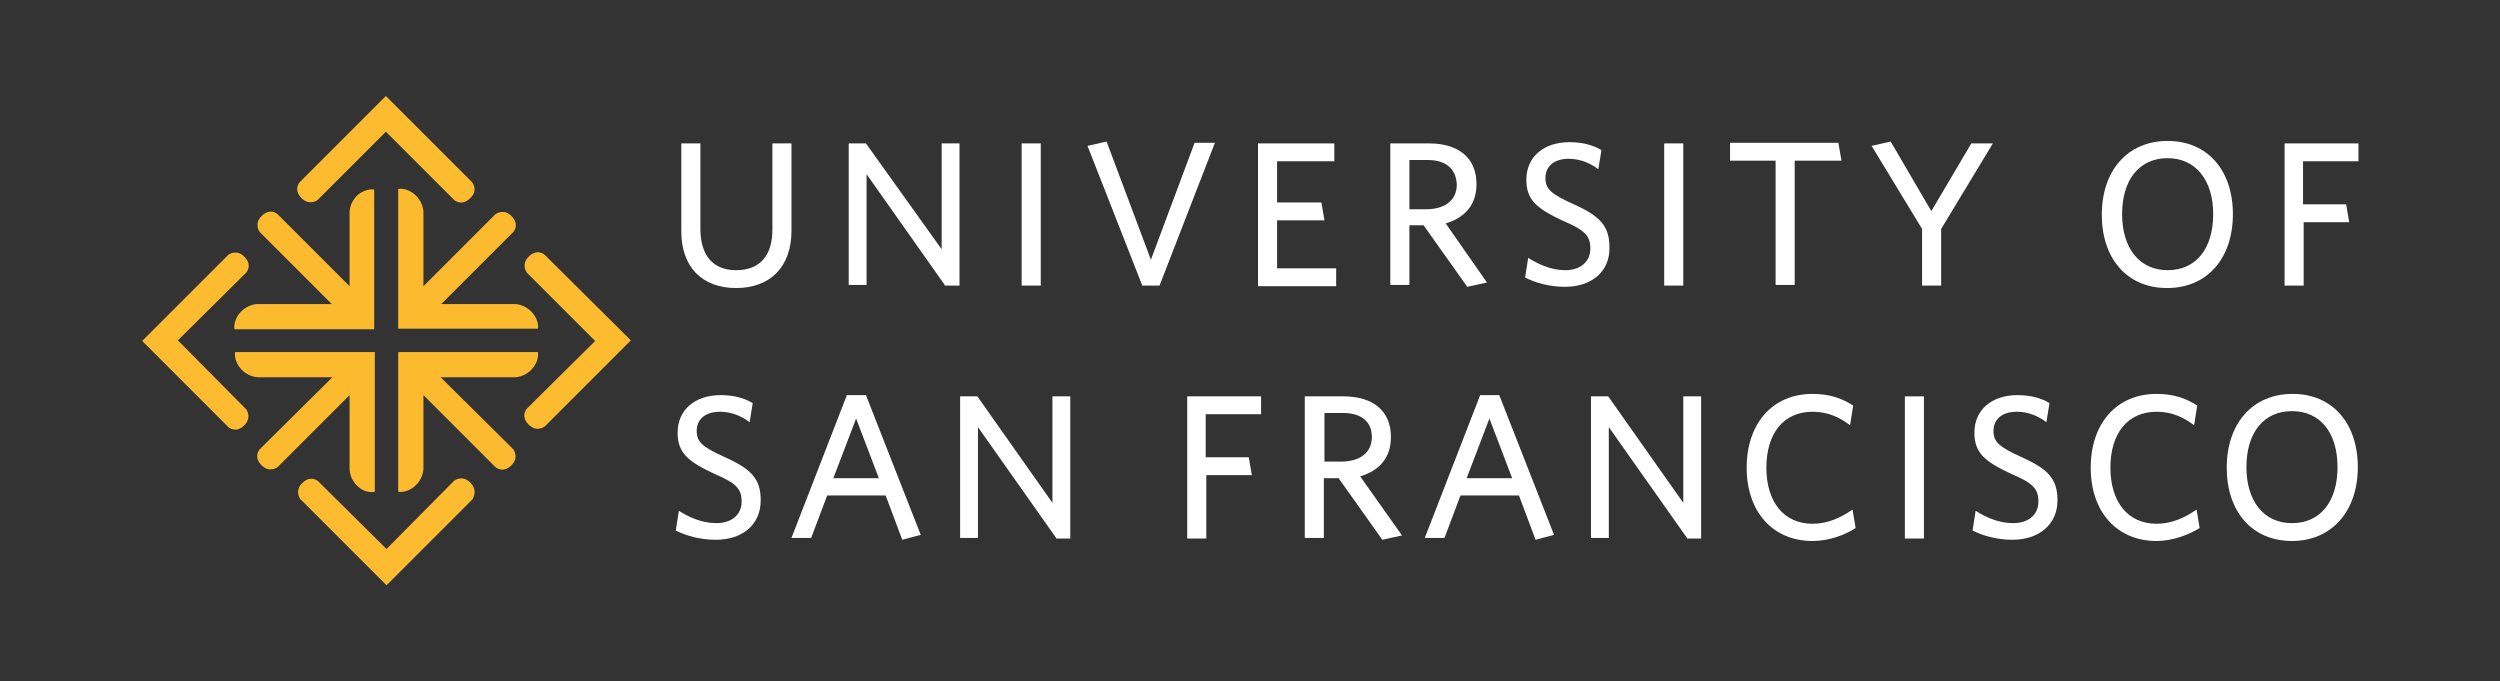 <?xml version="1.0" encoding="utf-8"?>
<!-- Generator: Adobe Illustrator 24.1.0, SVG Export Plug-In . SVG Version: 6.00 Build 0)  -->
<svg version="1.1" xmlns="http://www.w3.org/2000/svg" xmlns:xlink="http://www.w3.org/1999/xlink" x="0px" y="0px"
	 viewBox="0 0 406.2 110.7" style="enable-background:new 0 0 406.2 110.7;" xml:space="preserve">
<rect x="0" y="0" width="406.2" height="110.7" fill="#333333" stroke="none"/>
<style type="text/css">
	.st0{fill:#FDBB30;}
	.st1{fill:#FCBA2F;}
	.st2{fill:#FFFFFF;}
	.st3{fill:none;}
</style>
<g id="art">
	<g>
		<g>
			<path class="st0" d="M88.5,41.4c0,0-1.2-1.1-2.6,0.3c-1.3,1.3-0.3,2.6-0.3,2.6l11.1,11.1L85.6,66.4c0,0-1.1,1.2,0.3,2.6
				c1.3,1.3,2.6,0.3,2.6,0.3l14-14L88.5,41.4z"/>
			<path class="st0" d="M28.9,55.3L40,44.3c0,0,1.1-1.2-0.3-2.6c-1.3-1.3-2.6-0.3-2.6-0.3l-14,14l0,0l0,0l14,14c0,0,1.2,1.1,2.6-0.3
				c1.3-1.3,0.3-2.6,0.3-2.6L28.9,55.3z"/>
		</g>
		<g>
			<path class="st0" d="M76.4,78.4c-1.3-1.3-2.6-0.3-2.6-0.3L62.8,89.2L51.7,78.2c0,0-1.2-1.1-2.6,0.3c-1.3,1.3-0.3,2.6-0.3,2.6
				l14,14l0,0l0,0l14-14C76.7,81.1,77.8,79.8,76.4,78.4z"/>
			<path class="st0" d="M76.7,29.6l-14-14l0,0l0,0l-14,14c0,0-1.1,1.2,0.3,2.6c1.3,1.3,2.6,0.3,2.6,0.3l11.1-11.1l11.1,11.1
				c0,0,1.2,1.1,2.6-0.3C77.8,30.9,76.7,29.6,76.7,29.6z"/>
		</g>
	</g>
	<g>
		<path class="st1" d="M86.4,60c1.3-1.4,1-2.8,1-2.8H64.7l0,22.7c0,0,1.4,0.3,2.8-1c1.4-1.3,1.3-2.9,1.3-2.9V64.2l11.7,11.7
			c0,0,1.2,1.1,2.6-0.3c1.3-1.3,0.3-2.6,0.3-2.6L71.6,61.3h11.9C83.5,61.3,85.1,61.4,86.4,60z"/>
		<path class="st1" d="M60.9,57.2H38.2c0,0-0.3,1.4,1,2.8c1.3,1.4,2.9,1.3,2.9,1.3h11.9L42.2,73c0,0-1.1,1.2,0.3,2.6
			c1.3,1.3,2.6,0.3,2.6,0.3l11.7-11.7v11.9c0,0-0.1,1.6,1.3,2.9c1.4,1.3,2.8,0.9,2.8,0.9L60.9,57.2z"/>
		<path class="st1" d="M58.1,31.7c-1.4,1.3-1.3,2.9-1.3,2.9v11.9L45.1,34.8c0,0-1.2-1.1-2.6,0.3c-1.3,1.3-0.3,2.6-0.3,2.6l11.7,11.7
			l-11.9,0c0,0-1.6-0.1-2.9,1.3c-1.3,1.4-1,2.8-1,2.8h22.7l0-22.7C60.9,30.8,59.5,30.5,58.1,31.7z"/>
		<path class="st1" d="M86.4,50.7c-1.3-1.4-2.9-1.3-2.9-1.3H71.7l11.7-11.7c0,0,1.1-1.2-0.3-2.6c-1.3-1.3-2.6-0.3-2.6-0.3L68.8,46.5
			l0-11.9c0,0,0.1-1.6-1.3-2.9c-1.4-1.3-2.8-1-2.8-1v22.7l22.7,0C87.4,53.5,87.7,52.1,86.4,50.7z"/>
	</g>
	<path class="st2" d="M119.6,46.8c-5.6,0-8.9-3.5-8.9-9.2V23.3h3.1v13.9c0,4,1.8,6.7,5.8,6.7c3.9,0,5.9-2.4,5.9-6.6v-14h3.1v14.2
		C128.6,43.3,125.2,46.8,119.6,46.8z"/>
	<path class="st2" d="M153.5,46.3l-12.7-18v18h-2.9V23.3h2.8L153,40.5V23.3h2.9v23.1H153.5z"/>
	<path class="st2" d="M166,46.3V23.3h3.1v23.1H166z"/>
	<path class="st2" d="M188.4,46.4h-2.8l-8.9-22.7l3.1-0.7l7.2,19.2l7.1-19h3.3L188.4,46.4z"/>
	<path class="st2" d="M204.4,46.3V23.3h12.4v2.9h-9.3v6.7h7.2l0.5,2.9h-7.7v7.8h9.6v2.9H204.4z"/>
	<path class="st2" d="M241.6,45.9l-3.2,0.7l-7.1-10H229v9.7h-3.1V23.3h6.3c4.7,0,7.7,2.3,7.7,6.6c0,3.5-2,5.5-5,6.4L241.6,45.9z
		 M232,26h-3V34h2.7c3,0,5-1.4,5-4C236.6,27.5,235,26,232,26z"/>
	<path class="st2" d="M254.3,46.6c-2.5,0-4.7-0.6-6.5-1.5l0.5-3.2c1.6,1,3.7,2,6,2c2.4,0,4.1-1.3,4.1-3.5c0-2.1-0.9-3-4.4-4.5
		c-4.3-2-6-3.4-6-6.7c0-3.7,2.8-6.1,7-6.1c2.2,0,3.9,0.5,5.2,1.3l-0.5,3.1c-1.3-1-3-1.7-4.8-1.7c-2.6,0-3.8,1.4-3.8,3.1
		c0,1.8,0.9,2.6,4.4,4.2c4.5,2,6,3.6,6,7.1C261.6,44.1,258.6,46.6,254.3,46.6z"/>
	<path class="st2" d="M270.4,46.3V23.3h3.1v23.1H270.4z"/>
	<path class="st2" d="M291.6,26.1v20.2h-3.1V26.1h-7.4v-2.9h17.6l0.5,2.9H291.6z"/>
	<path class="st2" d="M315.4,37.2v9.2h-3.1v-9.2l-8.2-13.5l3.1-0.7l6.6,11.3l6.5-11h3.5L315.4,37.2z"/>
	<path class="st2" d="M352.1,46.8c-6.5,0-10.6-4.8-10.6-11.9c0-7.2,4.2-12,10.7-12c6.5,0,10.6,4.8,10.6,11.9S358.7,46.8,352.1,46.8z
		 M352.2,25.7c-4.6,0-7.4,3.5-7.4,9.1c0,5.5,2.8,9.1,7.4,9.1c4.6,0,7.4-3.5,7.4-9.1C359.6,29.2,356.7,25.7,352.2,25.7z"/>
	<path class="st2" d="M374.2,26.1v7.1h7l0.5,2.9h-7.4v10.3h-3.1V23.3h12v2.9H374.2z"/>
	<path class="st2" d="M116.3,87.7c-2.5,0-4.7-0.6-6.5-1.5l0.5-3.2c1.6,1,3.7,2,6.1,2c2.4,0,4.1-1.3,4.1-3.5c0-2.1-0.9-3-4.4-4.5
		c-4.3-2-6-3.4-6-6.7c0-3.7,2.8-6.1,7-6.1c2.2,0,3.9,0.5,5.2,1.3l-0.5,3.1c-1.3-1-3-1.7-4.8-1.7c-2.6,0-3.8,1.4-3.8,3.1
		c0,1.8,0.9,2.6,4.4,4.2c4.5,2,6,3.6,6,7.1C123.6,85.2,120.7,87.7,116.3,87.7z"/>
	<path class="st2" d="M146.6,87.7l-2.7-7.2h-9.5l-2.6,6.9h-3.2l9-23.2h3.1l8.9,22.7L146.6,87.7z M139.1,68l-3.7,9.7h7.4L139.1,68z"
		/>
	<path class="st2" d="M171.6,87.4l-12.7-18v18h-2.9V64.4h2.8l12.2,17.3V64.4h2.9v23.1H171.6z"/>
	<path class="st2" d="M195.9,67.2v7.1h7l0.5,2.9h-7.4v10.3h-3.1V64.4h12v2.9H195.9z"/>
	<path class="st2" d="M227.8,87l-3.2,0.7l-7.1-10h-2.4v9.7h-3.1V64.4h6.3c4.7,0,7.7,2.3,7.7,6.6c0,3.5-2,5.5-5,6.4L227.8,87z
		 M218.2,67.1h-3v7.9h2.7c3,0,5-1.4,5-4C222.9,68.6,221.3,67.1,218.2,67.1z"/>
	<path class="st2" d="M249.5,87.7l-2.7-7.2h-9.5l-2.6,6.9h-3.2l9-23.2h3.1l8.9,22.7L249.5,87.7z M242,68l-3.7,9.7h7.4L242,68z"/>
	<path class="st2" d="M274.1,87.4l-12.7-18v18h-2.9V64.4h2.8l12.2,17.3V64.4h2.9v23.1H274.1z"/>
	<path class="st2" d="M294.5,87.9c-6.5,0-10.7-4.8-10.7-11.9c0-7.2,4.2-12,10.7-12c2.7,0,4.8,0.7,6.6,1.9l-0.5,3.2
		c-1.7-1.3-3.6-2.2-6.1-2.2c-4.7,0-7.5,3.5-7.5,9.1c0,5.5,2.8,9.1,7.5,9.1c2.5,0,4.6-1,6.5-2.3l0.5,3
		C299.8,86.9,297.2,87.9,294.5,87.9z"/>
	<path class="st2" d="M309.5,87.4V64.4h3.1v23.1H309.5z"/>
	<path class="st2" d="M327,87.7c-2.5,0-4.7-0.6-6.5-1.5L321,83c1.6,1,3.7,2,6.1,2c2.4,0,4.1-1.3,4.1-3.5c0-2.1-0.9-3-4.4-4.5
		c-4.3-2-6-3.4-6-6.7c0-3.7,2.8-6.1,7-6.1c2.2,0,3.9,0.5,5.2,1.3l-0.5,3.1c-1.3-1-3-1.7-4.8-1.7c-2.6,0-3.8,1.4-3.8,3.1
		c0,1.8,0.9,2.6,4.4,4.2c4.5,2,6,3.6,6,7.1C334.3,85.2,331.3,87.7,327,87.7z"/>
	<path class="st2" d="M350.4,87.9c-6.5,0-10.7-4.8-10.7-11.9c0-7.2,4.2-12,10.7-12c2.7,0,4.8,0.7,6.6,1.9l-0.5,3.2
		c-1.7-1.3-3.6-2.2-6.1-2.2c-4.7,0-7.5,3.5-7.5,9.1c0,5.5,2.8,9.1,7.5,9.1c2.5,0,4.6-1,6.5-2.3l0.5,3
		C355.6,86.9,353,87.9,350.4,87.9z"/>
	<path class="st2" d="M372.4,87.9c-6.5,0-10.6-4.8-10.6-11.9c0-7.2,4.2-12,10.7-12c6.5,0,10.6,4.8,10.6,11.9
		C383.1,83,378.9,87.9,372.4,87.9z M372.4,66.8c-4.6,0-7.4,3.5-7.4,9.1c0,5.5,2.8,9.1,7.4,9.1c4.6,0,7.4-3.5,7.4-9.1
		C379.8,70.3,377,66.8,372.4,66.8z"/>
</g>
<g id="clear_space">
	<rect class="st3" width="406.1" height="110.8"/>
</g>
</svg>
